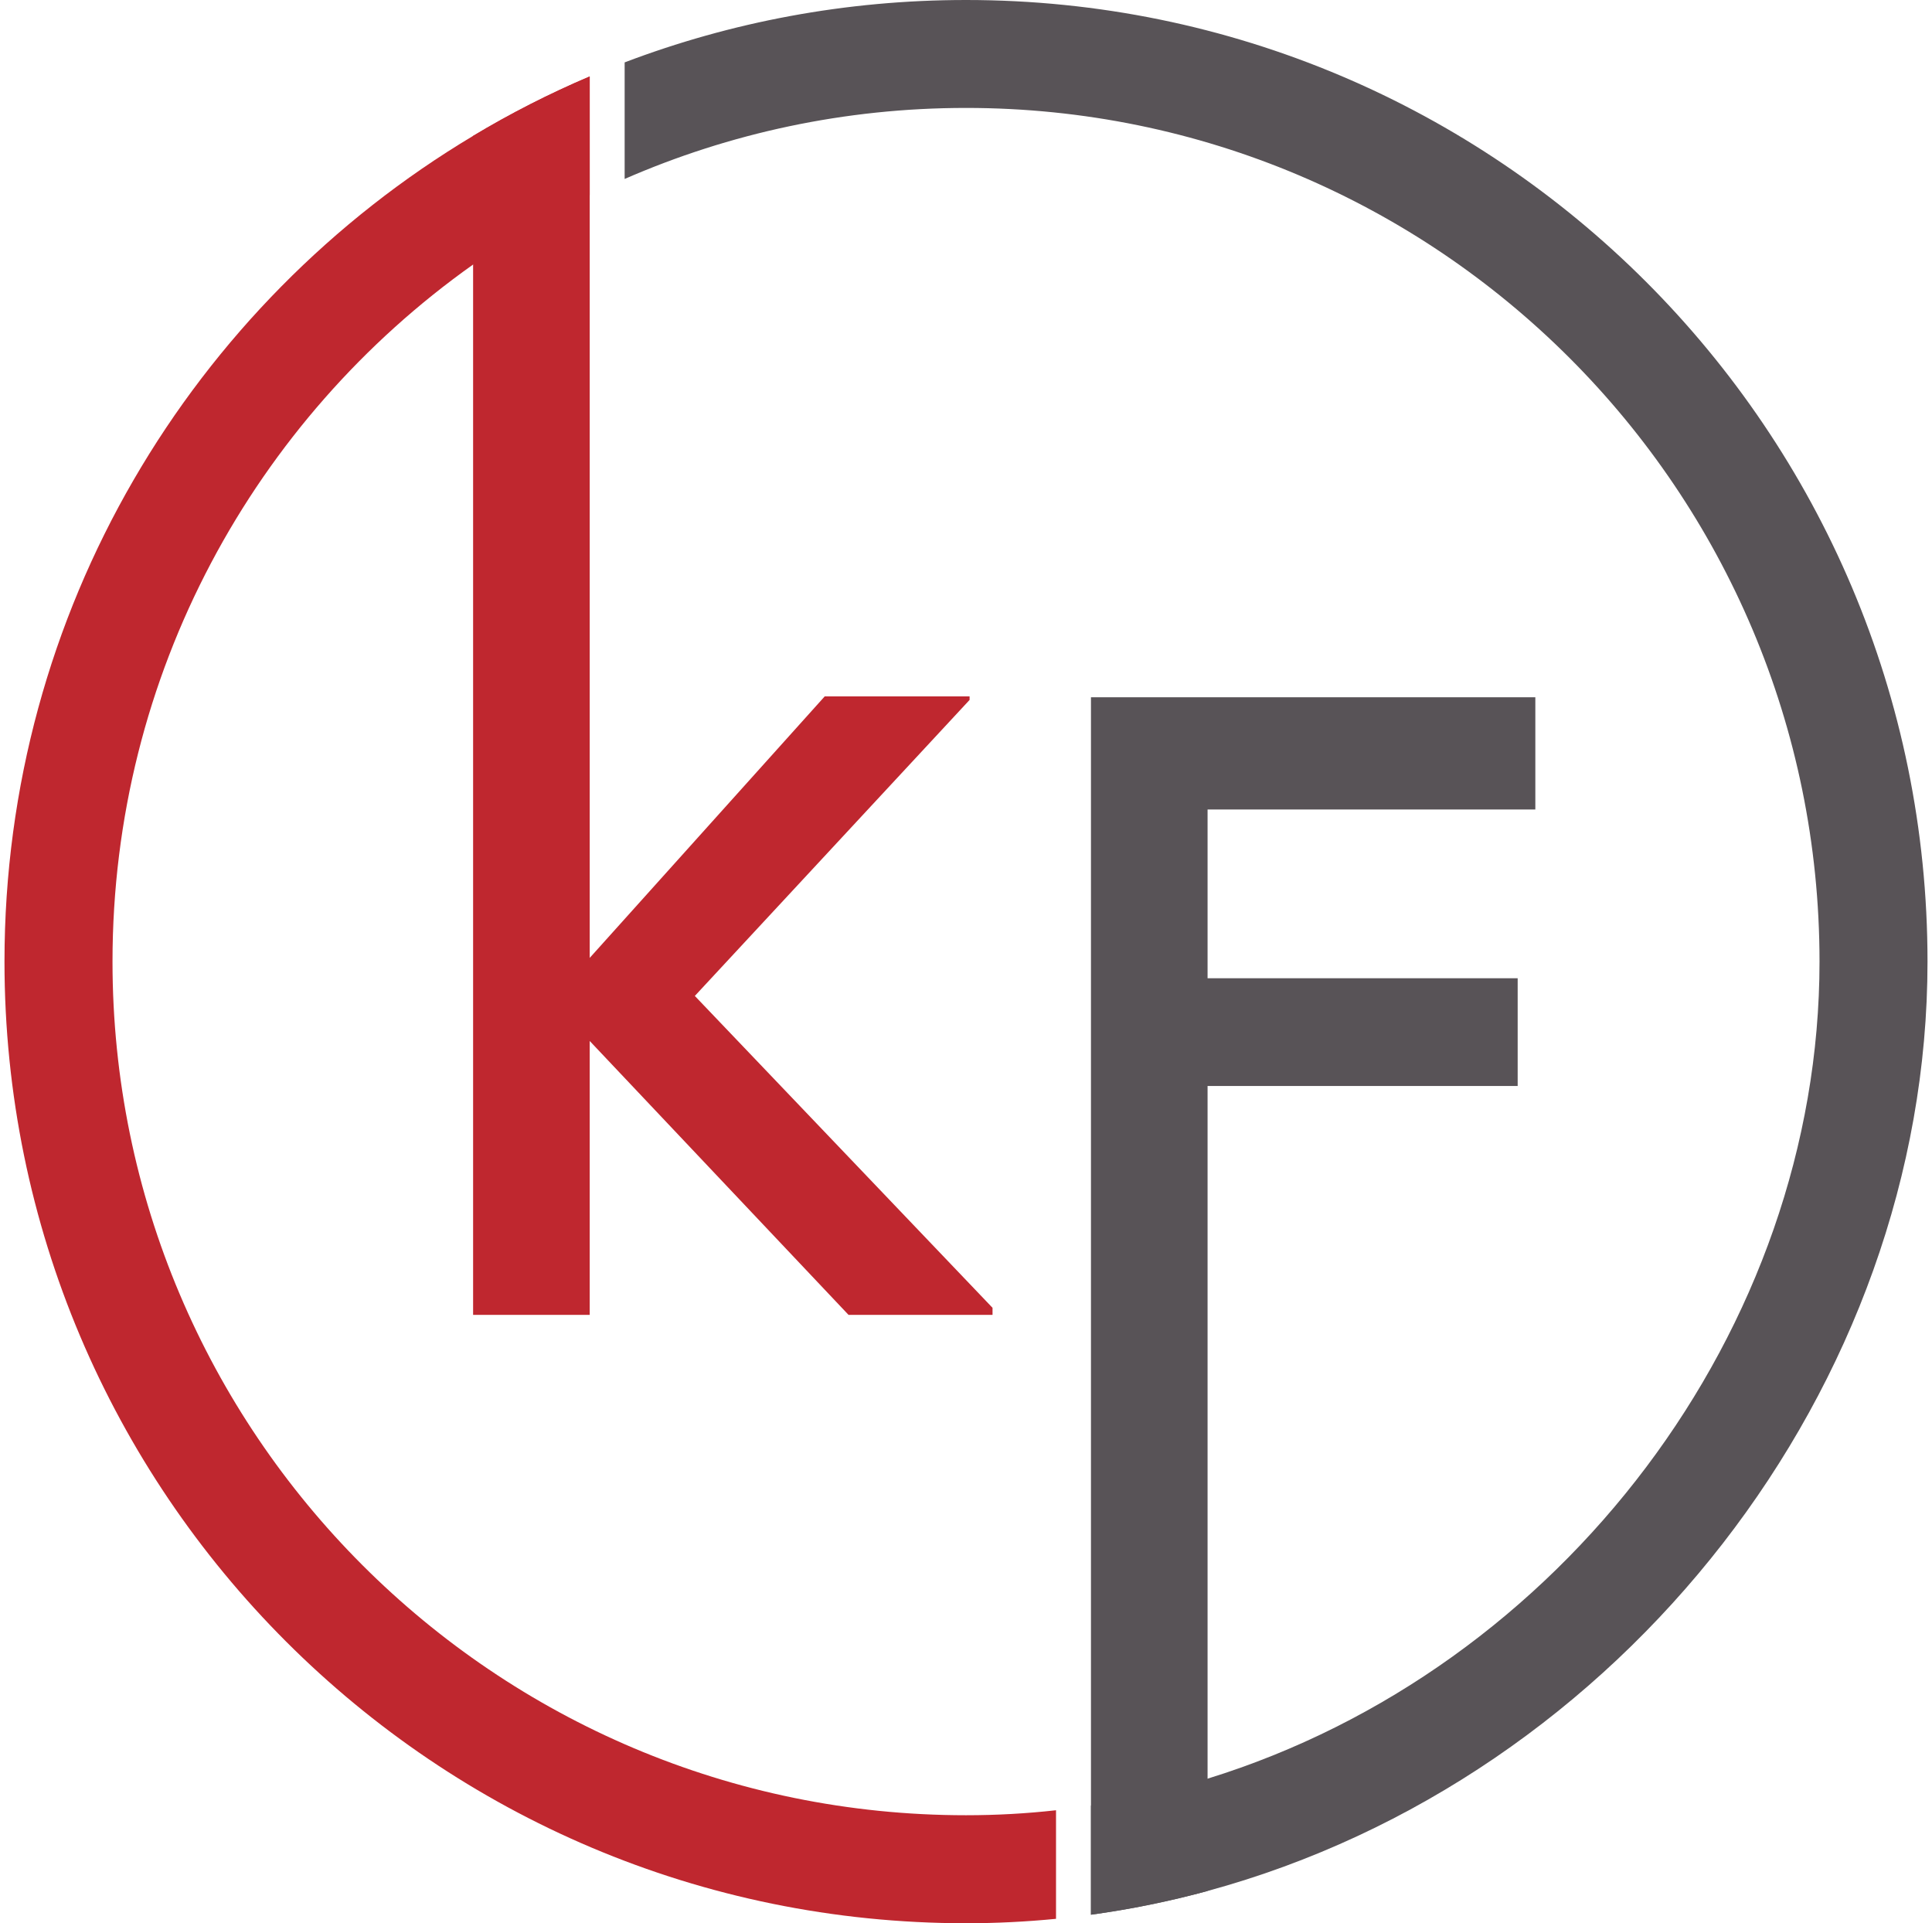 <?xml version="1.0" encoding="UTF-8"?>
<!DOCTYPE svg PUBLIC "-//W3C//DTD SVG 1.1//EN" "http://www.w3.org/Graphics/SVG/1.1/DTD/svg11.dtd">
<!-- Creator: CorelDRAW 2017 -->
<svg xmlns="http://www.w3.org/2000/svg" xml:space="preserve" width="214px" height="213px" version="1.1" style="shape-rendering:geometricPrecision; text-rendering:geometricPrecision; image-rendering:optimizeQuality; fill-rule:evenodd; clip-rule:evenodd"
viewBox="0 0 709.97 709.95"
 xmlns:xlink="http://www.w3.org/1999/xlink">
 <defs>
  <style type="text/css">
   <![CDATA[
    .fil0 {fill:#BF272F;fill-rule:nonzero}
    .fil1 {fill:#585357;fill-rule:nonzero}
   ]]>
  </style>
 </defs>
 <g id="Layer_x0020_1">
  <g id="_1625202066624">
   <g>
    <g>
     <path class="fil0" d="M254.87 367.64l101.44 -109.27 0 -1.31 -53.48 0 -86.77 96.54 0 -325.38c-14.9,6.34 -29.28,13.67 -43.05,21.94l0 435.22 43.05 0 0 -101.11 95.56 101.11 53.16 0 0 -2.61 -109.91 -115.13z"/>
    </g>
   </g>
   <g>
    <g>
     <path class="fil1" d="M565.18 298.81l0 -41.42 -164.06 0 0 449.41c14.67,-2.01 29.03,-4.95 43.05,-8.76l0 -297.15 114.49 0 0 -39.77 -114.49 0 0 -62.31 121.01 0z"/>
    </g>
   </g>
   <g>
    <path class="fil1" d="M354.99 0c-44.38,0 -86.84,8.14 -126.03,23.03l0 43.03c38.61,-16.86 81.22,-26.22 126.03,-26.22 174.04,0 315.11,141.08 315.11,315.13 0,135.81 -95.33,261.28 -225.93,301.61 -13.98,4.33 -28.35,7.69 -43.05,9.94l0 40.28c14.67,-2.01 29.03,-4.95 43.05,-8.76 152.88,-41.59 265.8,-186.19 265.8,-343.07 0,-196.06 -158.92,-354.97 -354.98,-354.97z"/>
   </g>
   <g>
    <path class="fil0" d="M39.88 354.97c0,-106.26 52.58,-200.23 133.13,-257.32 13.58,-9.62 27.98,-18.19 43.05,-25.61l0 -43.82c-14.9,6.34 -29.28,13.67 -43.05,21.94 -103.64,61.95 -173.01,175.26 -173.01,304.81 0,196.05 158.93,354.98 354.99,354.98 11.2,0 22.28,-0.56 33.23,-1.63l0 -40.08c-10.91,1.22 -22.01,1.84 -33.23,1.84 -174.04,0 -315.11,-141.1 -315.11,-315.11z"/>
   </g>
  </g>
 </g>
</svg>

